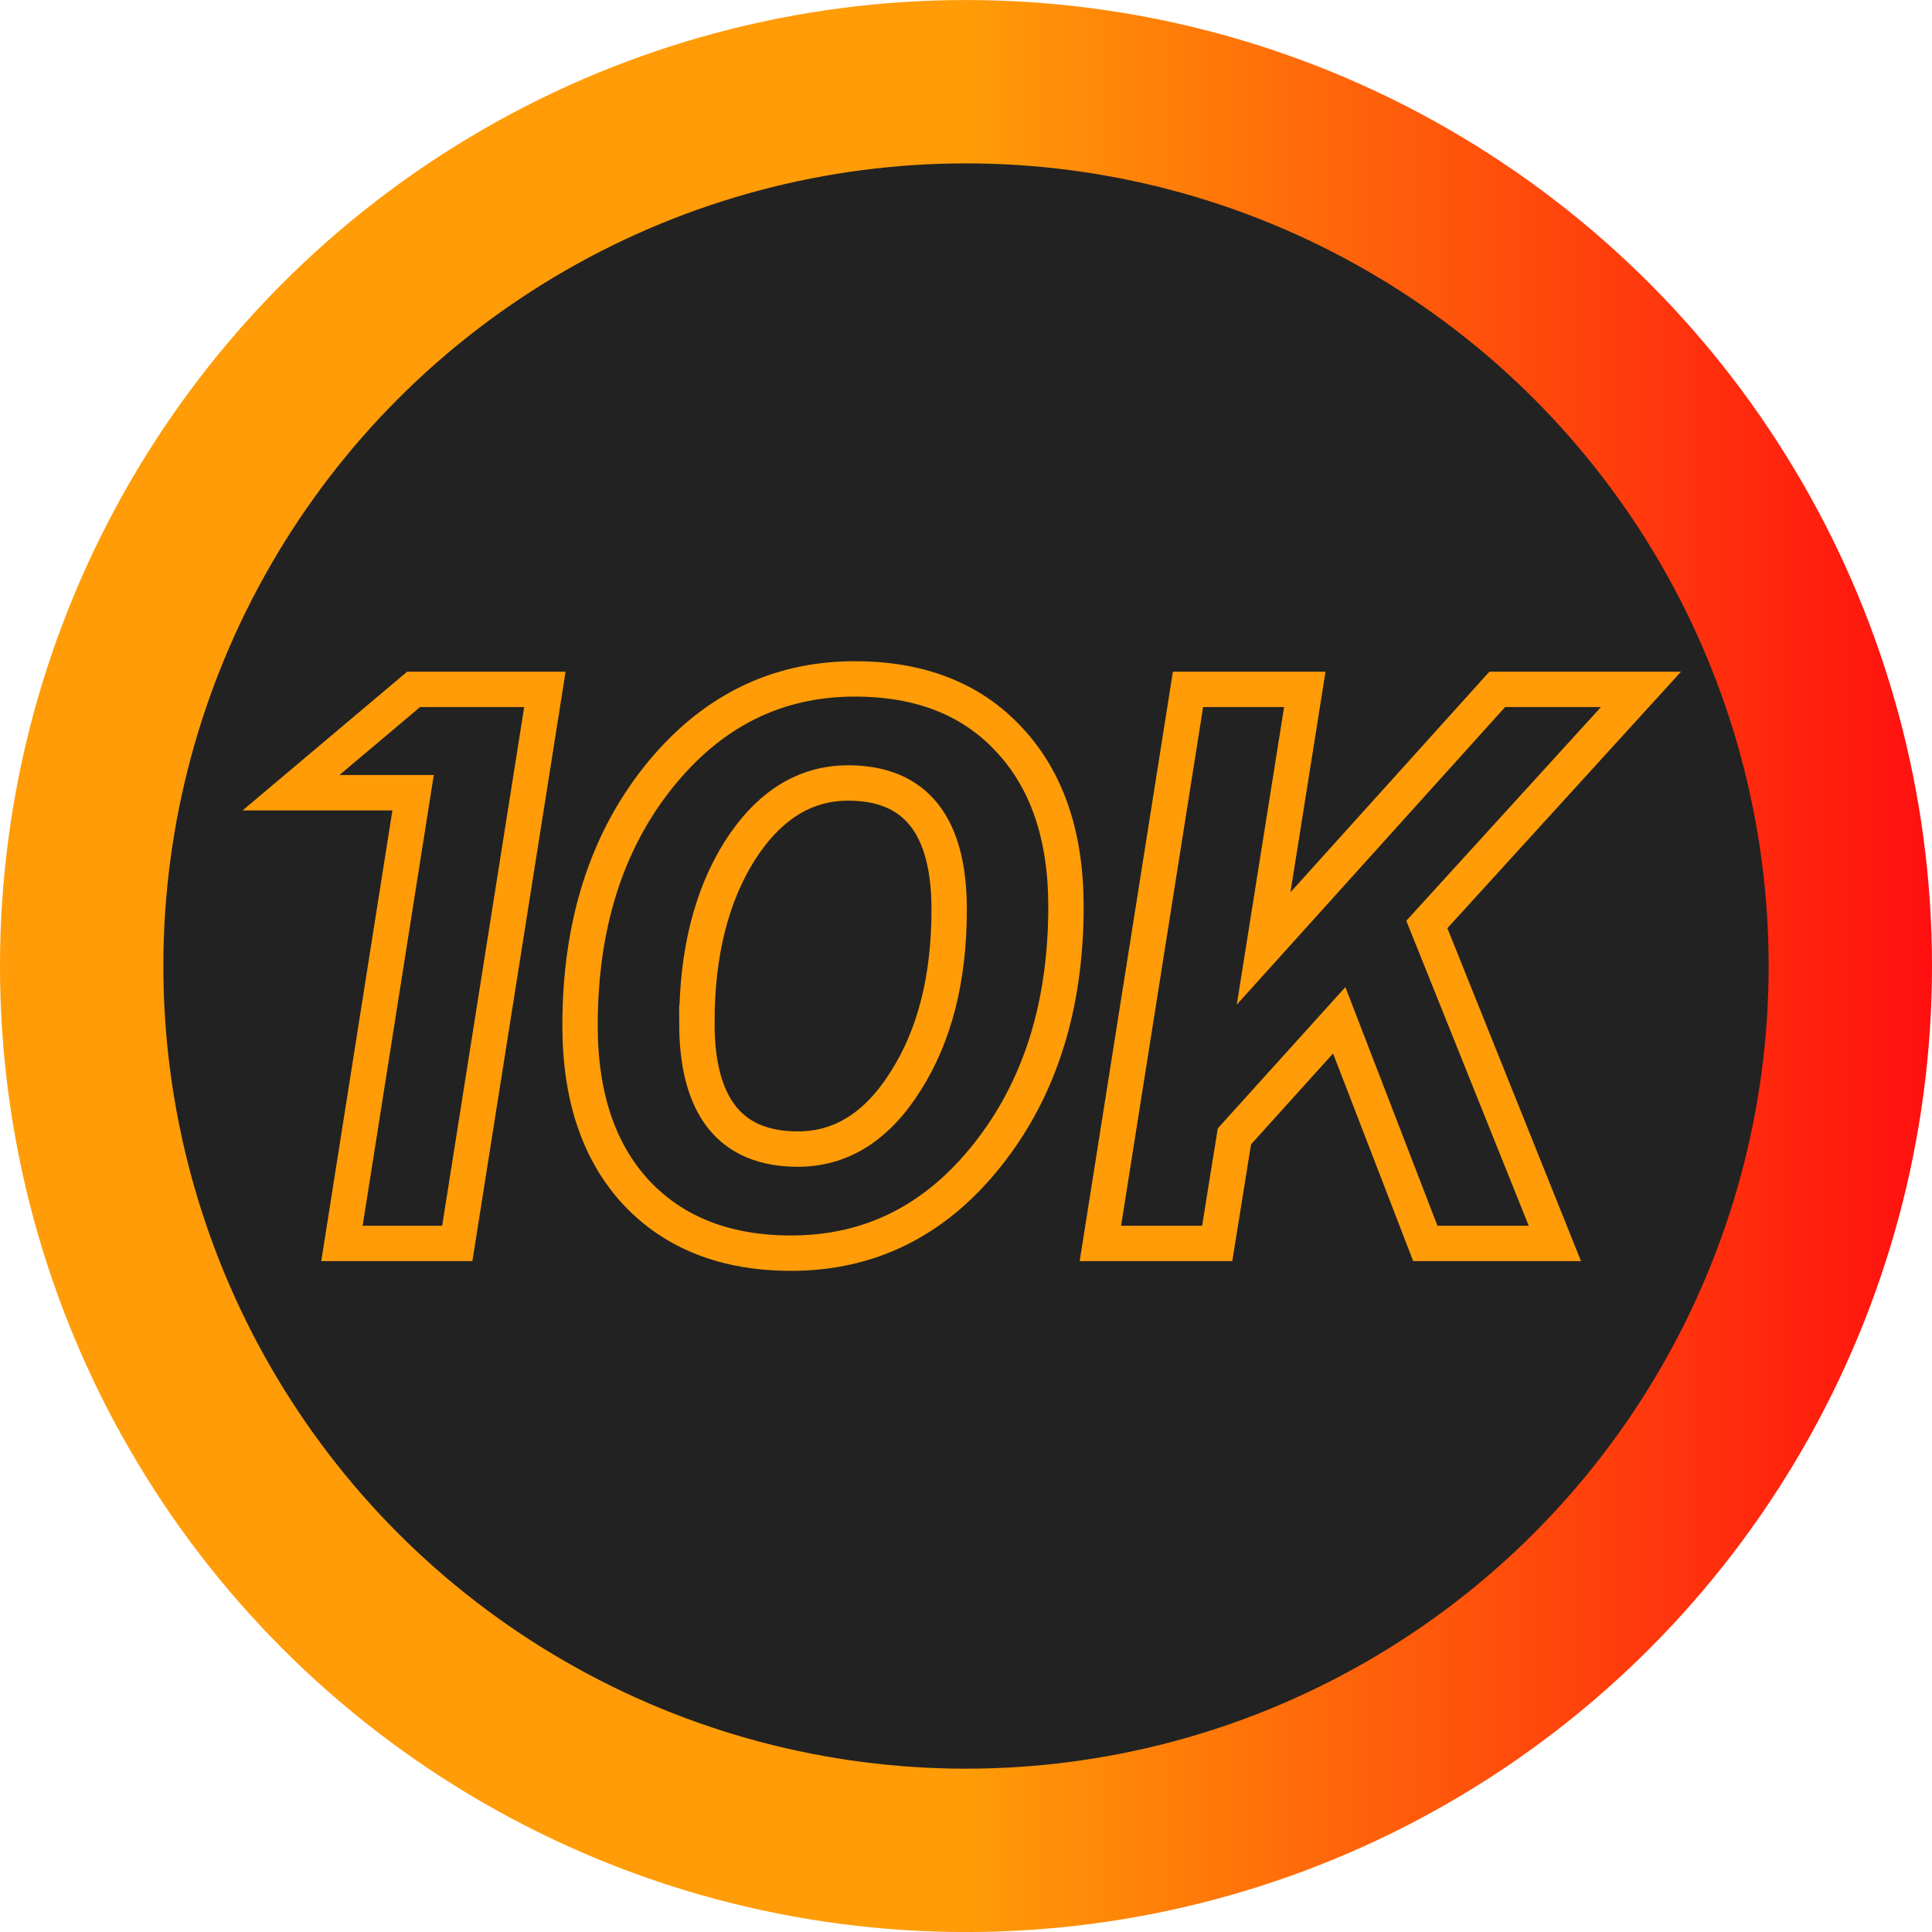 <?xml version="1.0" encoding="UTF-8" standalone="no"?>
<!-- Created with Inkscape (http://www.inkscape.org/) -->

<svg
   width="54.618mm"
   height="54.618mm"
   viewBox="0 0 54.618 54.618"
   version="1.1"
   id="svg1"
   xml:space="preserve"
   xmlns:xlink="http://www.w3.org/1999/xlink"
   xmlns="http://www.w3.org/2000/svg"
   xmlns:svg="http://www.w3.org/2000/svg"><defs
     id="defs1"><linearGradient
       id="linearGradient7"><stop
         style="stop-color:#ff9c07;stop-opacity:1;"
         offset="0.5"
         id="stop7" /><stop
         style="stop-color:#ff0f0f;stop-opacity:1;"
         offset="1"
         id="stop8" /></linearGradient><linearGradient
       xlink:href="#linearGradient7"
       id="linearGradient18"
       x1="136.932"
       y1="33.284"
       x2="191.551"
       y2="33.284"
       gradientUnits="userSpaceOnUse"
       gradientTransform="translate(-3.6691859e-6,65.232)" /></defs><g
     id="layer1"
     transform="translate(-122.074,-64.562)"><g
       id="g25"
       transform="translate(-14.858,-6.645)"><circle
         style="fill:#222222;fill-opacity:1;fill-rule:evenodd;stroke:url(#linearGradient18);stroke-width:4.618;paint-order:markers fill stroke"
         id="path1-6-6-0-3"
         cx="164.241"
         cy="98.517"
         r="25" /><path
         style="font-style:italic;font-weight:900;font-size:80px;line-height:1.25;font-family:Satoshi;-inkscape-font-specification:'Satoshi Heavy Italic';white-space:pre;fill:none;stroke:#ff9c07;stroke-width:1"
         d="m 148.61,93.617 h -3.45 l 3.465,-2.921 h 3.711 l -2.477,15.663 h -3.26 z m 4.72,6.583 c 0,-2.822 0.734,-5.158 2.201,-7.006 1.482,-1.863 3.337,-2.794 5.567,-2.794 1.849,0 3.302,0.572 4.36,1.714 1.072,1.143 1.609,2.716 1.609,4.72 0,2.822 -0.741,5.165 -2.223,7.027 -1.468,1.849 -3.316,2.773 -5.546,2.773 -1.849,0 -3.309,-0.572 -4.381,-1.714 -1.058,-1.143 -1.587,-2.716 -1.587,-4.72 z m 3.302,-0.085 c 0,2.385 0.953,3.577 2.857,3.577 1.228,0 2.244,-0.642 3.048,-1.926 0.818,-1.284 1.228,-2.9 1.228,-4.847 0,-2.385 -0.953,-3.577 -2.857,-3.577 -1.228,0 -2.251,0.642 -3.069,1.926 -0.804,1.284 -1.206,2.9 -1.206,4.847 z m 17.187,-9.419 -1.164,7.324 6.604,-7.324 h 4.064 l -6.054,6.646 3.619,9.017 h -3.662 l -2.434,-6.308 -2.963,3.281 -0.487,3.027 h -3.302 l 2.477,-15.663 z"
         id="text6-8"
         aria-label="10K" /></g></g></svg>

